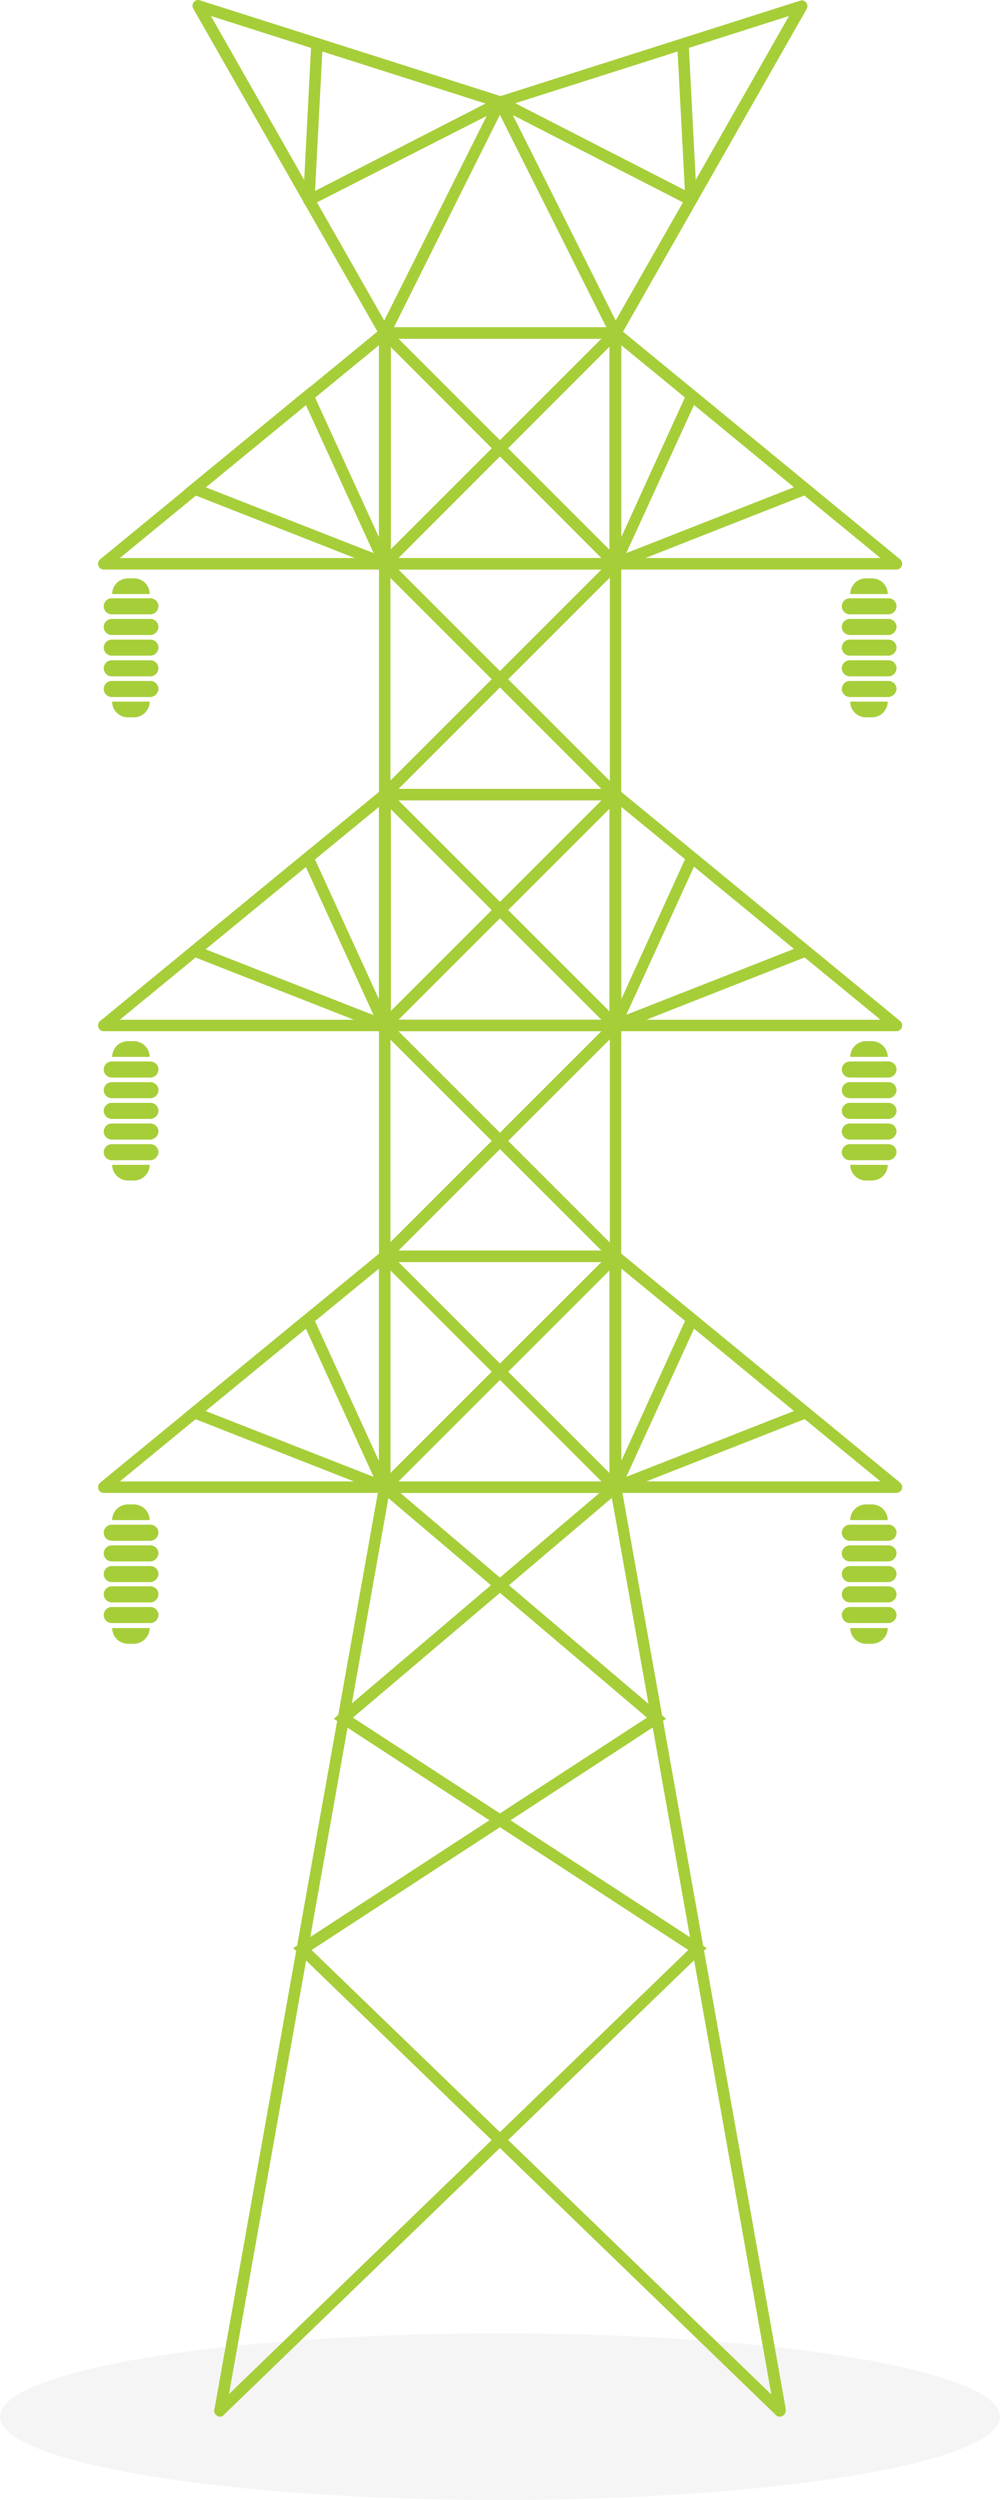 <svg xmlns="http://www.w3.org/2000/svg" viewBox="0 0 192 480"><defs><style>.a{opacity:0.04;}.b{fill:#a6ce39;}</style></defs><g transform="translate(-296 -192)"><ellipse class="a" cx="96" cy="16" rx="96" ry="16" transform="translate(296 640)"/><g transform="translate(314.807 192.077)"><g transform="translate(0.023 -0.077)"><g transform="translate(53.904 18.505)"><path class="b" d="M118.814,71.627H74.492a1.256,1.256,0,0,1-.956-.515,1.164,1.164,0,0,1-.074-1.1l22.2-44.322a1.147,1.147,0,0,1,.956-.588,1.059,1.059,0,0,1,.956.588l22.2,44.322a1.178,1.178,0,0,1-.074,1.1A1.02,1.02,0,0,1,118.814,71.627ZM76.256,69.422H117.05L96.616,28.628Z" transform="translate(-73.361 -25.1)"/></g><g transform="translate(53.933 62.827)"><path class="b" d="M118.824,131.927H74.5a1.13,1.13,0,0,1-1.1-1.1V86.5a1.13,1.13,0,0,1,1.1-1.1h44.322a1.13,1.13,0,0,1,1.1,1.1v44.322A1.13,1.13,0,0,1,118.824,131.927Zm-43.219-2.205h42.117V87.605H75.605Z" transform="translate(-73.4 -85.4)"/></g><g transform="translate(98.181 62.804)"><path class="b" d="M188.653,131.918H134.7a1.13,1.13,0,0,1-1.1-1.1V86.494a1.109,1.109,0,0,1,.662-1.029,1.151,1.151,0,0,1,1.176.147l53.95,44.322a1.157,1.157,0,0,1,.368,1.25A1.131,1.131,0,0,1,188.653,131.918Zm-52.774-2.205h49.761L135.879,88.846Z" transform="translate(-133.6 -85.369)"/></g><g transform="translate(76.094 0.074)"><path class="b" d="M126.813,64.982h0a.985.985,0,0,1-.956-.588l-22.2-44.322a1.09,1.09,0,0,1,0-.956,1.043,1.043,0,0,1,.662-.588L162.241.08a1.046,1.046,0,0,1,1.176.368,1.1,1.1,0,0,1,.074,1.25L127.769,64.467A1.256,1.256,0,0,1,126.813,64.982ZM106.159,20.219l20.654,41.308L160.11,3.02Z" transform="translate(-103.55 -0.023)"/></g><g transform="translate(18.128)"><path class="b" d="M61.594,64.955a1.147,1.147,0,0,1-.956-.588L24.843,1.6a1.113,1.113,0,0,1,.074-1.25A1.046,1.046,0,0,1,26.093-.02L84.012,18.429a.9.9,0,0,1,.662.588,1.422,1.422,0,0,1,0,.956L62.55,64.367a.985.985,0,0,1-.956.588ZM28.224,2.993,61.521,61.5,82.175,20.193Z" transform="translate(-24.686 0.077)"/></g><g transform="translate(98.181 151.447)"><path class="b" d="M188.653,252.518H134.7a1.13,1.13,0,0,1-1.1-1.1V207.094a1.109,1.109,0,0,1,.662-1.029,1.151,1.151,0,0,1,1.176.147l53.95,44.322a1.157,1.157,0,0,1,.368,1.25A1.131,1.131,0,0,1,188.653,252.518Zm-52.774-2.205h49.761l-49.761-40.867Z" transform="translate(-133.6 -205.969)"/></g><g transform="translate(98.181 240.09)"><path class="b" d="M188.653,373.118H134.7a1.13,1.13,0,0,1-1.1-1.1V327.694a1.109,1.109,0,0,1,.662-1.029,1.151,1.151,0,0,1,1.176.147l53.95,44.322a1.157,1.157,0,0,1,.368,1.25A1.131,1.131,0,0,1,188.653,373.118Zm-52.774-2.205h49.761l-49.761-40.867Z" transform="translate(-133.6 -326.569)"/></g><g transform="translate(53.933 107.149)"><path class="b" d="M118.824,192.227H74.5a1.13,1.13,0,0,1-1.1-1.1V146.8a1.13,1.13,0,0,1,1.1-1.1h44.322a1.13,1.13,0,0,1,1.1,1.1v44.322A1.13,1.13,0,0,1,118.824,192.227Zm-43.219-2.205h42.117V147.905H75.605Z" transform="translate(-73.4 -145.7)"/></g><g transform="translate(53.933 151.47)"><path class="b" d="M118.824,252.527H74.5a1.13,1.13,0,0,1-1.1-1.1V207.1a1.13,1.13,0,0,1,1.1-1.1h44.322a1.13,1.13,0,0,1,1.1,1.1v44.322A1.13,1.13,0,0,1,118.824,252.527Zm-43.219-2.205h42.117V208.205H75.605Z" transform="translate(-73.4 -206)"/></g><g transform="translate(53.933 195.792)"><path class="b" d="M118.824,312.827H74.5a1.13,1.13,0,0,1-1.1-1.1V267.4a1.13,1.13,0,0,1,1.1-1.1h44.322a1.13,1.13,0,0,1,1.1,1.1v44.322A1.13,1.13,0,0,1,118.824,312.827Zm-43.219-2.205h42.117V268.505H75.605Z" transform="translate(-73.4 -266.3)"/></g><g transform="translate(53.933 240.113)"><path class="b" d="M118.824,373.127H74.5a1.13,1.13,0,0,1-1.1-1.1V327.7a1.13,1.13,0,0,1,1.1-1.1h44.322a1.13,1.13,0,0,1,1.1,1.1v44.322A1.082,1.082,0,0,1,118.824,373.127Zm-43.219-2.205h42.117V328.805H75.605Z" transform="translate(-73.4 -326.6)"/></g><g transform="translate(22.327 284.509)"><path class="b" d="M137.933,565.536l-31.385-176.4H63.99l-31.385,176.4-2.205-.368L62.006,387.882a1.108,1.108,0,0,1,1.1-.882H107.43a1.171,1.171,0,0,1,1.1.882l31.606,177.286Z" transform="translate(-30.4 -387)"/></g><g transform="translate(37.469 62.79)"><path class="b" d="M144.421,486.56a.852.852,0,0,1-.735-.294L51,396.594l67.916-44.248L66.876,308.171l44.4-44.4L66.95,219.454l44.322-44.322L66.95,130.811l45.13-45.13a1.091,1.091,0,1,1,1.544,1.544L70.11,130.811l44.322,44.322L70.11,219.454l44.322,44.322L70.184,308.024l52.407,44.542-68.063,44.4,90.7,87.688a1.066,1.066,0,0,1,0,1.544A1.18,1.18,0,0,1,144.421,486.56Z" transform="translate(-51 -85.35)"/></g><g transform="translate(22.291 62.79)"><path class="b" d="M31.489,486.56a1.18,1.18,0,0,1-.809-.368,1.066,1.066,0,0,1,0-1.543l90.7-87.688-68.063-44.4,52.407-44.542L61.478,263.776,105.8,219.454,61.478,175.133,105.8,130.811,62.287,87.224a1.091,1.091,0,1,1,1.544-1.544l45.13,45.13L64.639,175.133l44.322,44.322L64.639,263.776l44.4,44.4L56.994,352.346l67.916,44.248-92.686,89.6A.9.9,0,0,1,31.489,486.56Z" transform="translate(-30.35 -85.35)"/></g><g transform="translate(97.226 251.58)"><path class="b" d="M132.3,378.216,148.691,342.2l24.329,19.993Zm17.2-32.488-13.01,28.445,32.194-12.642Z" transform="translate(-132.3 -342.2)"/></g><g transform="translate(97.226 162.936)"><path class="b" d="M132.3,257.616,148.691,221.6l24.329,19.992Zm17.2-32.561L136.49,253.5l32.194-12.642Z" transform="translate(-132.3 -221.6)"/></g><g transform="translate(97.226 74.22)"><path class="b" d="M132.3,136.916,148.691,100.9l24.329,19.993Zm17.2-32.488-13.01,28.445,32.194-12.642Z" transform="translate(-132.3 -100.9)"/></g><g transform="translate(0 62.804)"><path class="b" d="M55.059,131.918H1.109a1.105,1.105,0,0,1-1.029-.735,1.157,1.157,0,0,1,.368-1.25L54.4,85.612a1.132,1.132,0,0,1,1.176-.147,1.153,1.153,0,0,1,.662,1.029v44.322A1.256,1.256,0,0,1,55.059,131.918ZM4.2,129.713H53.957V88.846Z" transform="translate(-0.023 -85.369)"/></g><g transform="translate(0 151.447)"><path class="b" d="M55.059,252.518H1.109a1.105,1.105,0,0,1-1.029-.735,1.157,1.157,0,0,1,.368-1.25L54.4,206.212a1.132,1.132,0,0,1,1.176-.147,1.153,1.153,0,0,1,.662,1.029v44.322A1.256,1.256,0,0,1,55.059,252.518ZM4.2,250.313H53.957V209.446Z" transform="translate(-0.023 -205.969)"/></g><g transform="translate(0 240.164)"><path class="b" d="M55.059,373.145H1.109A1.105,1.105,0,0,1,.08,372.41a1.157,1.157,0,0,1,.368-1.25l53.877-44.248a1.132,1.132,0,0,1,1.176-.147,1.153,1.153,0,0,1,.662,1.029v44.322A1.068,1.068,0,0,1,55.059,373.145ZM4.2,370.94H53.957V330.073Z" transform="translate(-0.023 -326.669)"/></g><g transform="translate(16.374 251.58)"><path class="b" d="M63.094,378.216,22.3,362.193,46.629,342.2Zm-36.53-16.685L58.83,374.173l-13.01-28.445Z" transform="translate(-22.3 -342.2)"/></g><g transform="translate(16.374 162.936)"><path class="b" d="M63.094,257.616,22.3,241.593,46.629,221.6Zm-36.53-16.685L58.83,253.573l-13.01-28.445Z" transform="translate(-22.3 -221.6)"/></g><g transform="translate(16.374 74.22)"><path class="b" d="M63.094,136.916,22.3,120.893,46.629,100.9Zm-36.53-16.685L58.83,132.873l-13.01-28.445Z" transform="translate(-22.3 -100.9)"/></g><g transform="translate(39.38 8.436)"><path class="b" d="M54.7,42.491a1.385,1.385,0,0,1-.588-.147,1.071,1.071,0,0,1-.515-.956L55.144,11.4l2.205.147-1.47,28.078L90.865,21.69l1.029,1.985L55.217,42.344A1.363,1.363,0,0,1,54.7,42.491Z" transform="translate(-53.6 -11.4)"/></g><g transform="translate(76.645 8.289)"><path class="b" d="M141.492,42.438a1.363,1.363,0,0,1-.515-.147L104.3,23.475l1.029-1.985,34.987,17.934-1.47-28.078,2.205-.147,1.544,29.989a1.071,1.071,0,0,1-.515.956A.668.668,0,0,1,141.492,42.438Z" transform="translate(-104.3 -11.2)"/></g></g><g transform="translate(142.82 110.965)"><path class="b" d="M203.267,159.287h-7.424a1.553,1.553,0,0,1-1.544-1.544h0a1.553,1.553,0,0,1,1.544-1.544h7.424a1.553,1.553,0,0,1,1.544,1.544h0A1.6,1.6,0,0,1,203.267,159.287Z" transform="translate(-194.3 -152.375)"/><path class="b" d="M203.7,154.013h-7.2A3.027,3.027,0,0,1,199.514,151h1.1a3,3,0,0,1,3.087,3.014Z" transform="translate(-194.883 -150.996)"/><path class="b" d="M196.5,183.2h7.2a3.027,3.027,0,0,1-3.014,3.014h-1.1A3,3,0,0,1,196.5,183.2Z" transform="translate(-194.883 -159.53)"/><path class="b" d="M203.267,164.687h-7.424a1.553,1.553,0,0,1-1.544-1.544h0a1.553,1.553,0,0,1,1.544-1.544h7.424a1.553,1.553,0,0,1,1.544,1.544h0A1.6,1.6,0,0,1,203.267,164.687Z" transform="translate(-194.3 -153.806)"/><path class="b" d="M203.267,170.087h-7.424a1.553,1.553,0,0,1-1.544-1.544h0A1.553,1.553,0,0,1,195.844,167h7.424a1.553,1.553,0,0,1,1.544,1.544h0A1.6,1.6,0,0,1,203.267,170.087Z" transform="translate(-194.3 -155.237)"/><path class="b" d="M203.267,175.487h-7.424a1.553,1.553,0,0,1-1.544-1.544h0a1.553,1.553,0,0,1,1.544-1.544h7.424a1.553,1.553,0,0,1,1.544,1.544h0A1.6,1.6,0,0,1,203.267,175.487Z" transform="translate(-194.3 -156.668)"/><path class="b" d="M203.267,180.887h-7.424a1.553,1.553,0,0,1-1.544-1.544h0a1.553,1.553,0,0,1,1.544-1.544h7.424a1.553,1.553,0,0,1,1.544,1.544h0A1.66,1.66,0,0,1,203.267,180.887Z" transform="translate(-194.3 -158.099)"/></g><g transform="translate(1.109 110.965)"><path class="b" d="M10.467,159.287H3.044A1.553,1.553,0,0,1,1.5,157.744h0A1.553,1.553,0,0,1,3.044,156.2h7.424a1.553,1.553,0,0,1,1.544,1.544h0A1.6,1.6,0,0,1,10.467,159.287Z" transform="translate(-1.5 -152.375)"/><path class="b" d="M10.9,154.013H3.7A3.027,3.027,0,0,1,6.714,151h1.1a3,3,0,0,1,3.087,3.014Z" transform="translate(-2.083 -150.996)"/><path class="b" d="M3.7,183.2h7.2a3.027,3.027,0,0,1-3.014,3.014h-1.1A3,3,0,0,1,3.7,183.2Z" transform="translate(-2.083 -159.53)"/><path class="b" d="M10.467,164.687H3.044A1.553,1.553,0,0,1,1.5,163.144h0A1.553,1.553,0,0,1,3.044,161.6h7.424a1.553,1.553,0,0,1,1.544,1.544h0A1.6,1.6,0,0,1,10.467,164.687Z" transform="translate(-1.5 -153.806)"/><path class="b" d="M10.467,170.087H3.044A1.553,1.553,0,0,1,1.5,168.544h0A1.553,1.553,0,0,1,3.044,167h7.424a1.553,1.553,0,0,1,1.544,1.544h0A1.6,1.6,0,0,1,10.467,170.087Z" transform="translate(-1.5 -155.237)"/><path class="b" d="M10.467,175.487H3.044A1.553,1.553,0,0,1,1.5,173.944h0A1.553,1.553,0,0,1,3.044,172.4h7.424a1.553,1.553,0,0,1,1.544,1.544h0A1.6,1.6,0,0,1,10.467,175.487Z" transform="translate(-1.5 -156.668)"/><path class="b" d="M10.467,180.887H3.044A1.553,1.553,0,0,1,1.5,179.344h0A1.553,1.553,0,0,1,3.044,177.8h7.424a1.553,1.553,0,0,1,1.544,1.544h0A1.66,1.66,0,0,1,10.467,180.887Z" transform="translate(-1.5 -158.099)"/></g><g transform="translate(142.82 199.831)"><path class="b" d="M203.267,280.287h-7.424a1.553,1.553,0,0,1-1.544-1.544h0a1.553,1.553,0,0,1,1.544-1.544h7.424a1.553,1.553,0,0,1,1.544,1.544h0A1.6,1.6,0,0,1,203.267,280.287Z" transform="translate(-194.3 -273.304)"/><path class="b" d="M203.7,274.914h-7.2a3.027,3.027,0,0,1,3.014-3.014h1.1a3.043,3.043,0,0,1,3.087,3.014Z" transform="translate(-194.883 -271.9)"/><path class="b" d="M196.5,304.2h7.2a3.027,3.027,0,0,1-3.014,3.014h-1.1A3.043,3.043,0,0,1,196.5,304.2Z" transform="translate(-194.883 -280.459)"/><path class="b" d="M203.267,285.687h-7.424a1.553,1.553,0,0,1-1.544-1.544h0a1.553,1.553,0,0,1,1.544-1.544h7.424a1.553,1.553,0,0,1,1.544,1.544h0A1.6,1.6,0,0,1,203.267,285.687Z" transform="translate(-194.3 -274.735)"/><path class="b" d="M203.267,291.087h-7.424a1.553,1.553,0,0,1-1.544-1.544h0A1.553,1.553,0,0,1,195.844,288h7.424a1.553,1.553,0,0,1,1.544,1.544h0A1.6,1.6,0,0,1,203.267,291.087Z" transform="translate(-194.3 -276.166)"/><path class="b" d="M203.267,296.487h-7.424a1.553,1.553,0,0,1-1.544-1.544h0a1.553,1.553,0,0,1,1.544-1.544h7.424a1.553,1.553,0,0,1,1.544,1.544h0A1.66,1.66,0,0,1,203.267,296.487Z" transform="translate(-194.3 -277.597)"/><path class="b" d="M203.267,301.887h-7.424a1.553,1.553,0,0,1-1.544-1.544h0a1.553,1.553,0,0,1,1.544-1.544h7.424a1.553,1.553,0,0,1,1.544,1.544h0A1.66,1.66,0,0,1,203.267,301.887Z" transform="translate(-194.3 -279.028)"/></g><g transform="translate(1.109 199.831)"><path class="b" d="M10.467,280.287H3.044A1.553,1.553,0,0,1,1.5,278.744h0A1.553,1.553,0,0,1,3.044,277.2h7.424a1.553,1.553,0,0,1,1.544,1.544h0A1.6,1.6,0,0,1,10.467,280.287Z" transform="translate(-1.5 -273.304)"/><path class="b" d="M10.9,274.914H3.7A3.027,3.027,0,0,1,6.714,271.9h1.1a3.043,3.043,0,0,1,3.087,3.014Z" transform="translate(-2.083 -271.9)"/><path class="b" d="M3.7,304.2h7.2a3.027,3.027,0,0,1-3.014,3.014h-1.1A3.043,3.043,0,0,1,3.7,304.2Z" transform="translate(-2.083 -280.459)"/><path class="b" d="M10.467,285.687H3.044A1.553,1.553,0,0,1,1.5,284.144h0A1.553,1.553,0,0,1,3.044,282.6h7.424a1.553,1.553,0,0,1,1.544,1.544h0A1.6,1.6,0,0,1,10.467,285.687Z" transform="translate(-1.5 -274.735)"/><path class="b" d="M10.467,291.087H3.044A1.553,1.553,0,0,1,1.5,289.544h0A1.553,1.553,0,0,1,3.044,288h7.424a1.553,1.553,0,0,1,1.544,1.544h0A1.6,1.6,0,0,1,10.467,291.087Z" transform="translate(-1.5 -276.166)"/><path class="b" d="M10.467,296.487H3.044A1.553,1.553,0,0,1,1.5,294.944h0A1.553,1.553,0,0,1,3.044,293.4h7.424a1.553,1.553,0,0,1,1.544,1.544h0A1.66,1.66,0,0,1,10.467,296.487Z" transform="translate(-1.5 -277.597)"/><path class="b" d="M10.467,301.887H3.044A1.553,1.553,0,0,1,1.5,300.344h0A1.553,1.553,0,0,1,3.044,298.8h7.424a1.553,1.553,0,0,1,1.544,1.544h0A1.66,1.66,0,0,1,10.467,301.887Z" transform="translate(-1.5 -279.028)"/></g><g transform="translate(142.82 288.768)"><path class="b" d="M203.267,401.287h-7.424a1.553,1.553,0,0,1-1.544-1.544h0a1.553,1.553,0,0,1,1.544-1.544h7.424a1.553,1.553,0,0,1,1.544,1.544h0A1.6,1.6,0,0,1,203.267,401.287Z" transform="translate(-194.3 -394.304)"/><path class="b" d="M203.7,395.914h-7.2a3.027,3.027,0,0,1,3.014-3.014h1.1a3.043,3.043,0,0,1,3.087,3.014Z" transform="translate(-194.883 -392.9)"/><path class="b" d="M196.5,425.2h7.2a3.027,3.027,0,0,1-3.014,3.014h-1.1A3.043,3.043,0,0,1,196.5,425.2Z" transform="translate(-194.883 -401.459)"/><path class="b" d="M203.267,406.687h-7.424a1.553,1.553,0,0,1-1.544-1.544h0a1.553,1.553,0,0,1,1.544-1.544h7.424a1.553,1.553,0,0,1,1.544,1.544h0A1.66,1.66,0,0,1,203.267,406.687Z" transform="translate(-194.3 -395.735)"/><path class="b" d="M203.267,412.087h-7.424a1.553,1.553,0,0,1-1.544-1.544h0A1.553,1.553,0,0,1,195.844,409h7.424a1.553,1.553,0,0,1,1.544,1.544h0A1.66,1.66,0,0,1,203.267,412.087Z" transform="translate(-194.3 -397.166)"/><path class="b" d="M203.267,417.387h-7.424a1.553,1.553,0,0,1-1.544-1.544h0a1.553,1.553,0,0,1,1.544-1.544h7.424a1.553,1.553,0,0,1,1.544,1.544h0A1.6,1.6,0,0,1,203.267,417.387Z" transform="translate(-194.3 -398.571)"/><path class="b" d="M203.267,422.787h-7.424a1.553,1.553,0,0,1-1.544-1.544h0a1.553,1.553,0,0,1,1.544-1.544h7.424a1.553,1.553,0,0,1,1.544,1.544h0A1.6,1.6,0,0,1,203.267,422.787Z" transform="translate(-194.3 -400.001)"/></g><g transform="translate(1.109 288.768)"><path class="b" d="M10.467,401.287H3.044A1.553,1.553,0,0,1,1.5,399.744h0A1.553,1.553,0,0,1,3.044,398.2h7.424a1.553,1.553,0,0,1,1.544,1.544h0A1.6,1.6,0,0,1,10.467,401.287Z" transform="translate(-1.5 -394.304)"/><path class="b" d="M10.9,395.914H3.7A3.027,3.027,0,0,1,6.714,392.9h1.1a3.043,3.043,0,0,1,3.087,3.014Z" transform="translate(-2.083 -392.9)"/><path class="b" d="M3.7,425.2h7.2a3.027,3.027,0,0,1-3.014,3.014h-1.1A3.043,3.043,0,0,1,3.7,425.2Z" transform="translate(-2.083 -401.459)"/><path class="b" d="M10.467,406.687H3.044A1.553,1.553,0,0,1,1.5,405.144h0A1.553,1.553,0,0,1,3.044,403.6h7.424a1.553,1.553,0,0,1,1.544,1.544h0A1.66,1.66,0,0,1,10.467,406.687Z" transform="translate(-1.5 -395.735)"/><path class="b" d="M10.467,412.087H3.044A1.553,1.553,0,0,1,1.5,410.544h0A1.553,1.553,0,0,1,3.044,409h7.424a1.553,1.553,0,0,1,1.544,1.544h0A1.66,1.66,0,0,1,10.467,412.087Z" transform="translate(-1.5 -397.166)"/><path class="b" d="M10.467,417.387H3.044A1.553,1.553,0,0,1,1.5,415.844h0A1.553,1.553,0,0,1,3.044,414.3h7.424a1.553,1.553,0,0,1,1.544,1.544h0A1.6,1.6,0,0,1,10.467,417.387Z" transform="translate(-1.5 -398.571)"/><path class="b" d="M10.467,422.787H3.044A1.553,1.553,0,0,1,1.5,421.244h0A1.553,1.553,0,0,1,3.044,419.7h7.424a1.553,1.553,0,0,1,1.544,1.544h0A1.6,1.6,0,0,1,10.467,422.787Z" transform="translate(-1.5 -400.001)"/></g></g></g></svg>
